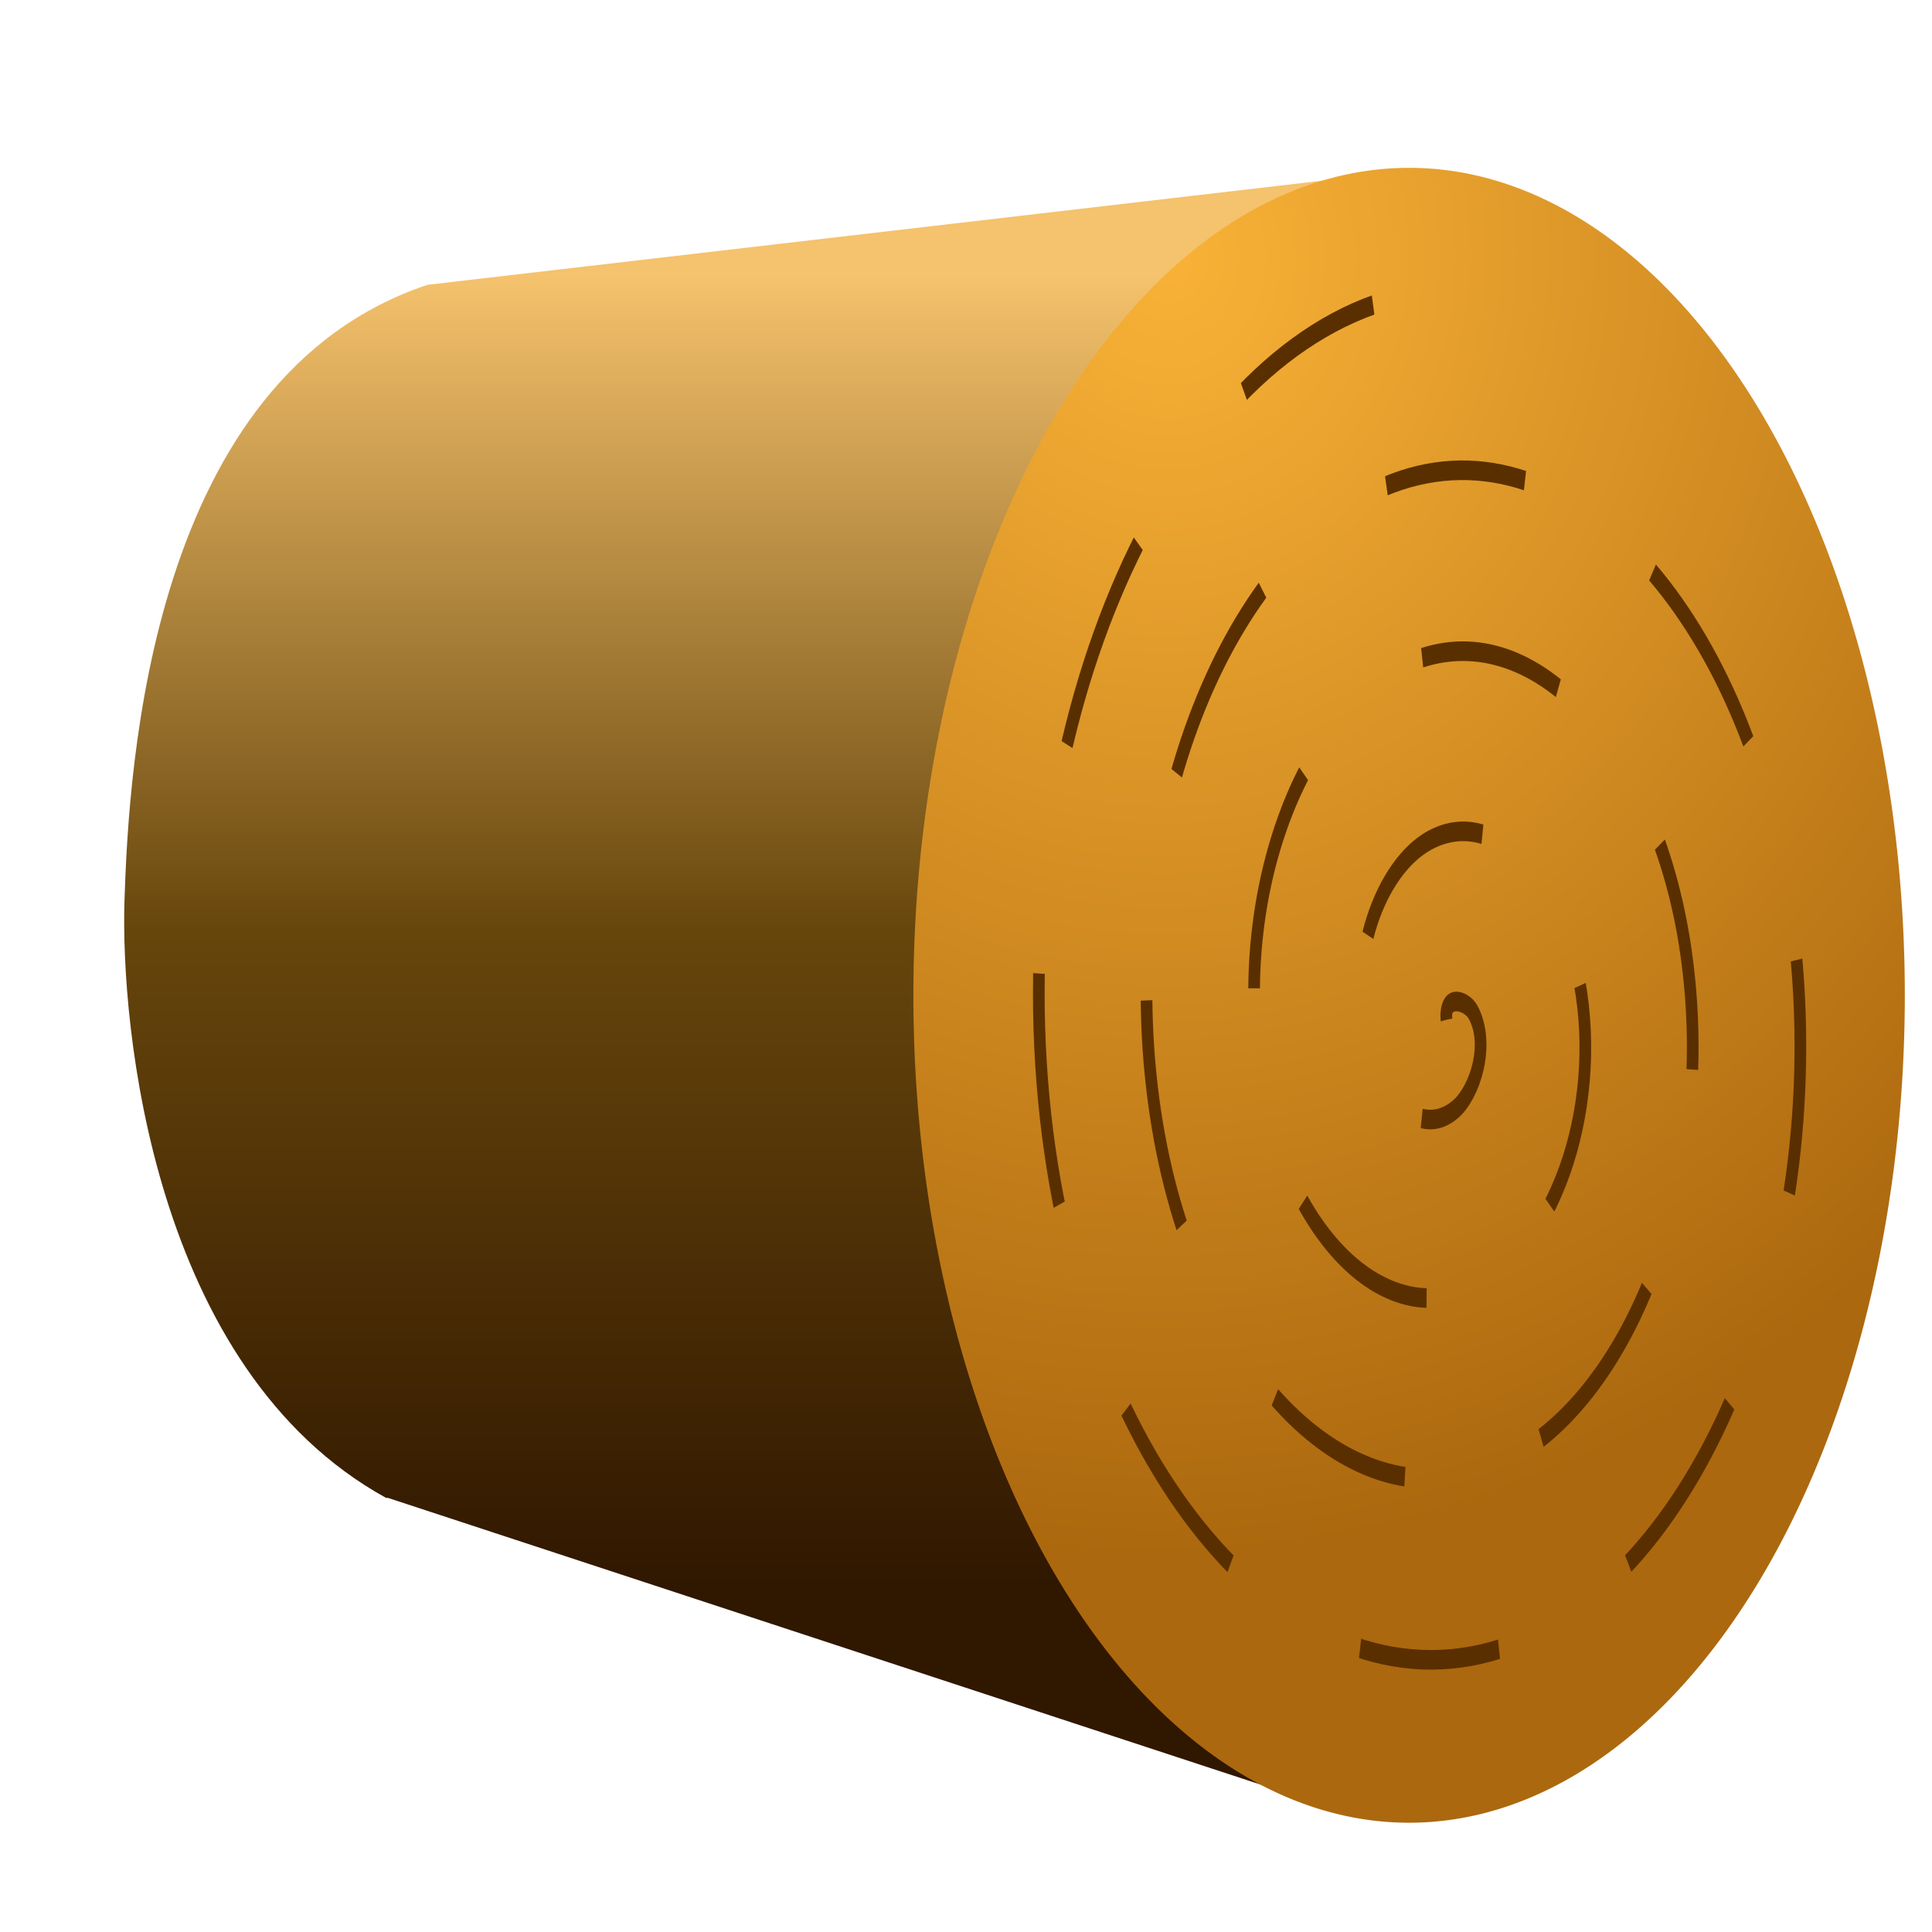 <?xml version="1.0" encoding="UTF-8" standalone="no"?>
<!-- Created with Inkscape (http://www.inkscape.org/) -->
<svg
   xmlns:dc="http://purl.org/dc/elements/1.1/"
   xmlns:cc="http://creativecommons.org/ns#"
   xmlns:rdf="http://www.w3.org/1999/02/22-rdf-syntax-ns#"
   xmlns:svg="http://www.w3.org/2000/svg"
   xmlns="http://www.w3.org/2000/svg"
   xmlns:xlink="http://www.w3.org/1999/xlink"
   xmlns:sodipodi="http://sodipodi.sourceforge.net/DTD/sodipodi-0.dtd"
   xmlns:inkscape="http://www.inkscape.org/namespaces/inkscape"
   width="32"
   height="32"
   id="svg2"
   sodipodi:version="0.32"
   inkscape:version="0.46"
   version="1.0"
   sodipodi:docbase="C:\Dokumente und Einstellungen\Frosty\Eigene Dateien\inkscape\smc"
   sodipodi:docname="hay.svg"
   inkscape:output_extension="org.inkscape.output.svg.inkscape"
   inkscape:export-filename="C:\Dokumente und Einstellungen\Frosty\Desktop\SMC\Drafts\Game\Frostbringer\overworld\gras\hay.png"
   inkscape:export-xdpi="90"
   inkscape:export-ydpi="90">
  <defs
     id="defs4">
    <inkscape:perspective
       sodipodi:type="inkscape:persp3d"
       inkscape:vp_x="0 : 16 : 1"
       inkscape:vp_y="0 : 1000 : 0"
       inkscape:vp_z="32 : 16 : 1"
       inkscape:persp3d-origin="16 : 10.666667 : 1"
       id="perspective19" />
    <linearGradient
       id="linearGradient7561">
      <stop
         id="stop7563"
         offset="0"
         style="stop-color:#f9b237;stop-opacity:1;" />
      <stop
         id="stop7565"
         offset="1"
         style="stop-color:#ac680e;stop-opacity:1;" />
    </linearGradient>
    <linearGradient
       id="linearGradient4630">
      <stop
         style="stop-color:#301700;stop-opacity:1;"
         offset="0"
         id="stop4632" />
      <stop
         id="stop8536"
         offset="0.5"
         style="stop-color:#67460c;stop-opacity:1;" />
      <stop
         style="stop-color:#f5c26d;stop-opacity:1;"
         offset="1"
         id="stop4634" />
    </linearGradient>
    <linearGradient
       inkscape:collect="always"
       xlink:href="#linearGradient4630"
       id="linearGradient4636"
       x1="11.531"
       y1="26.279"
       x2="11.531"
       y2="4.558"
       gradientUnits="userSpaceOnUse" />
    <radialGradient
       inkscape:collect="always"
       xlink:href="#linearGradient7561"
       id="radialGradient6590"
       cx="22.19"
       cy="21.23"
       fx="22.19"
       fy="21.23"
       r="9.559"
       gradientTransform="matrix(1.664,1.484,-1.502,1.685,19.169,-59.228)"
       gradientUnits="userSpaceOnUse" />
    <filter
       inkscape:collect="always"
       id="filter3210">
      <feGaussianBlur
         inkscape:collect="always"
         stdDeviation="0.264"
         id="feGaussianBlur3212" />
    </filter>
  </defs>
  <sodipodi:namedview
     id="base"
     pagecolor="#ffffff"
     bordercolor="#666666"
     borderopacity="1.0"
     inkscape:pageopacity="0.0"
     inkscape:pageshadow="2"
     inkscape:zoom="1"
     inkscape:cx="16"
     inkscape:cy="16"
     inkscape:document-units="px"
     inkscape:current-layer="layer1"
     width="32px"
     height="32px"
     inkscape:window-width="1024"
     inkscape:window-height="696"
     inkscape:window-x="0"
     inkscape:window-y="22"
     showgrid="false" />
  <g
     inkscape:label="Ebene 1"
     inkscape:groupmode="layer"
     id="layer1">
    <path
       style="opacity:1;color:#000000;fill:url(#linearGradient4636);fill-opacity:1.0;fill-rule:evenodd;stroke:none;stroke-width:0.5;stroke-linecap:butt;stroke-linejoin:miter;marker:none;marker-start:none;marker-mid:none;marker-end:none;stroke-miterlimit:4;stroke-dasharray:none;stroke-dashoffset:0;stroke-opacity:1;visibility:visible;display:inline;overflow:visible;enable-background:accumulate"
       d="M 22.164,2.962 L 7.082,4.717 C 2.484,6.251 2.135,12.697 2.062,14.906 C 1.994,16.982 2.524,22.677 6.395,24.81 L 6.426,24.81 L 21.661,29.815 L 22.164,2.962 z "
       id="path3655"
       sodipodi:nodetypes="ccscccc" />
    <path
       sodipodi:type="arc"
       style="opacity:1;color:#000000;fill:url(#radialGradient6590);fill-opacity:1;fill-rule:evenodd;stroke:none;stroke-width:0.532;stroke-linecap:butt;stroke-linejoin:miter;marker:none;marker-start:none;marker-mid:none;marker-end:none;stroke-miterlimit:4;stroke-dasharray:none;stroke-dashoffset:0;stroke-opacity:1;visibility:visible;display:inline;overflow:visible;enable-background:accumulate"
       id="path2684"
       sodipodi:cx="28.70303"
       sodipodi:cy="21.656565"
       sodipodi:rx="9.3090906"
       sodipodi:ry="13.70505"
       d="M 38.012 21.657 A 9.309 13.705 0 1 1  19.394,21.657 A 9.309 13.705 0 1 1  38.012 21.657 z"
       transform="matrix(0.882,0,0,1,-1.977,-5.172)" />
    <path
       sodipodi:type="spiral"
       style="fill:none;fill-rule:evenodd;stroke:#5a2f00;stroke-width:0.209;stroke-linecap:butt;stroke-linejoin:miter;stroke-miterlimit:4;stroke-dasharray:2.505, 2.505;stroke-dashoffset:0;stroke-opacity:1;filter:url(#filter3210)"
       id="path11445"
       sodipodi:cx="19.329292"
       sodipodi:cy="12.735353"
       sodipodi:expansion="1"
       sodipodi:revolution="4"
       sodipodi:radius="7.7370772"
       sodipodi:argument="-1.7386923"
       sodipodi:t0="0"
       d="M 19.329,12.735 C 19.281,12.449 19.692,12.528 19.806,12.655 C 20.115,12.997 19.84,13.509 19.491,13.689 C 18.866,14.011 18.139,13.585 17.899,12.978 C 17.546,12.086 18.14,11.121 19.006,10.828 C 20.16,10.439 21.372,11.207 21.713,12.331 C 22.142,13.746 21.198,15.208 19.814,15.596 C 18.138,16.066 16.426,14.944 15.992,13.301 C 15.48,11.365 16.781,9.401 18.683,8.921 C 20.879,8.367 23.095,9.846 23.62,12.008 C 24.217,14.464 22.559,16.932 20.137,17.503 C 17.421,18.143 14.7,16.305 14.085,13.624 C 13.401,10.648 15.419,7.674 18.36,7.014 C 21.596,6.287 24.822,8.485 25.527,11.685 C 26.297,15.181 23.92,18.661 20.461,19.41 C 16.705,20.224 12.972,17.667 12.178,13.947 C 11.321,9.932 14.057,5.945 18.036,5.107"
       transform="matrix(0.924,0,0,1.553,6.099,-2.887)" />
  </g>
</svg>
